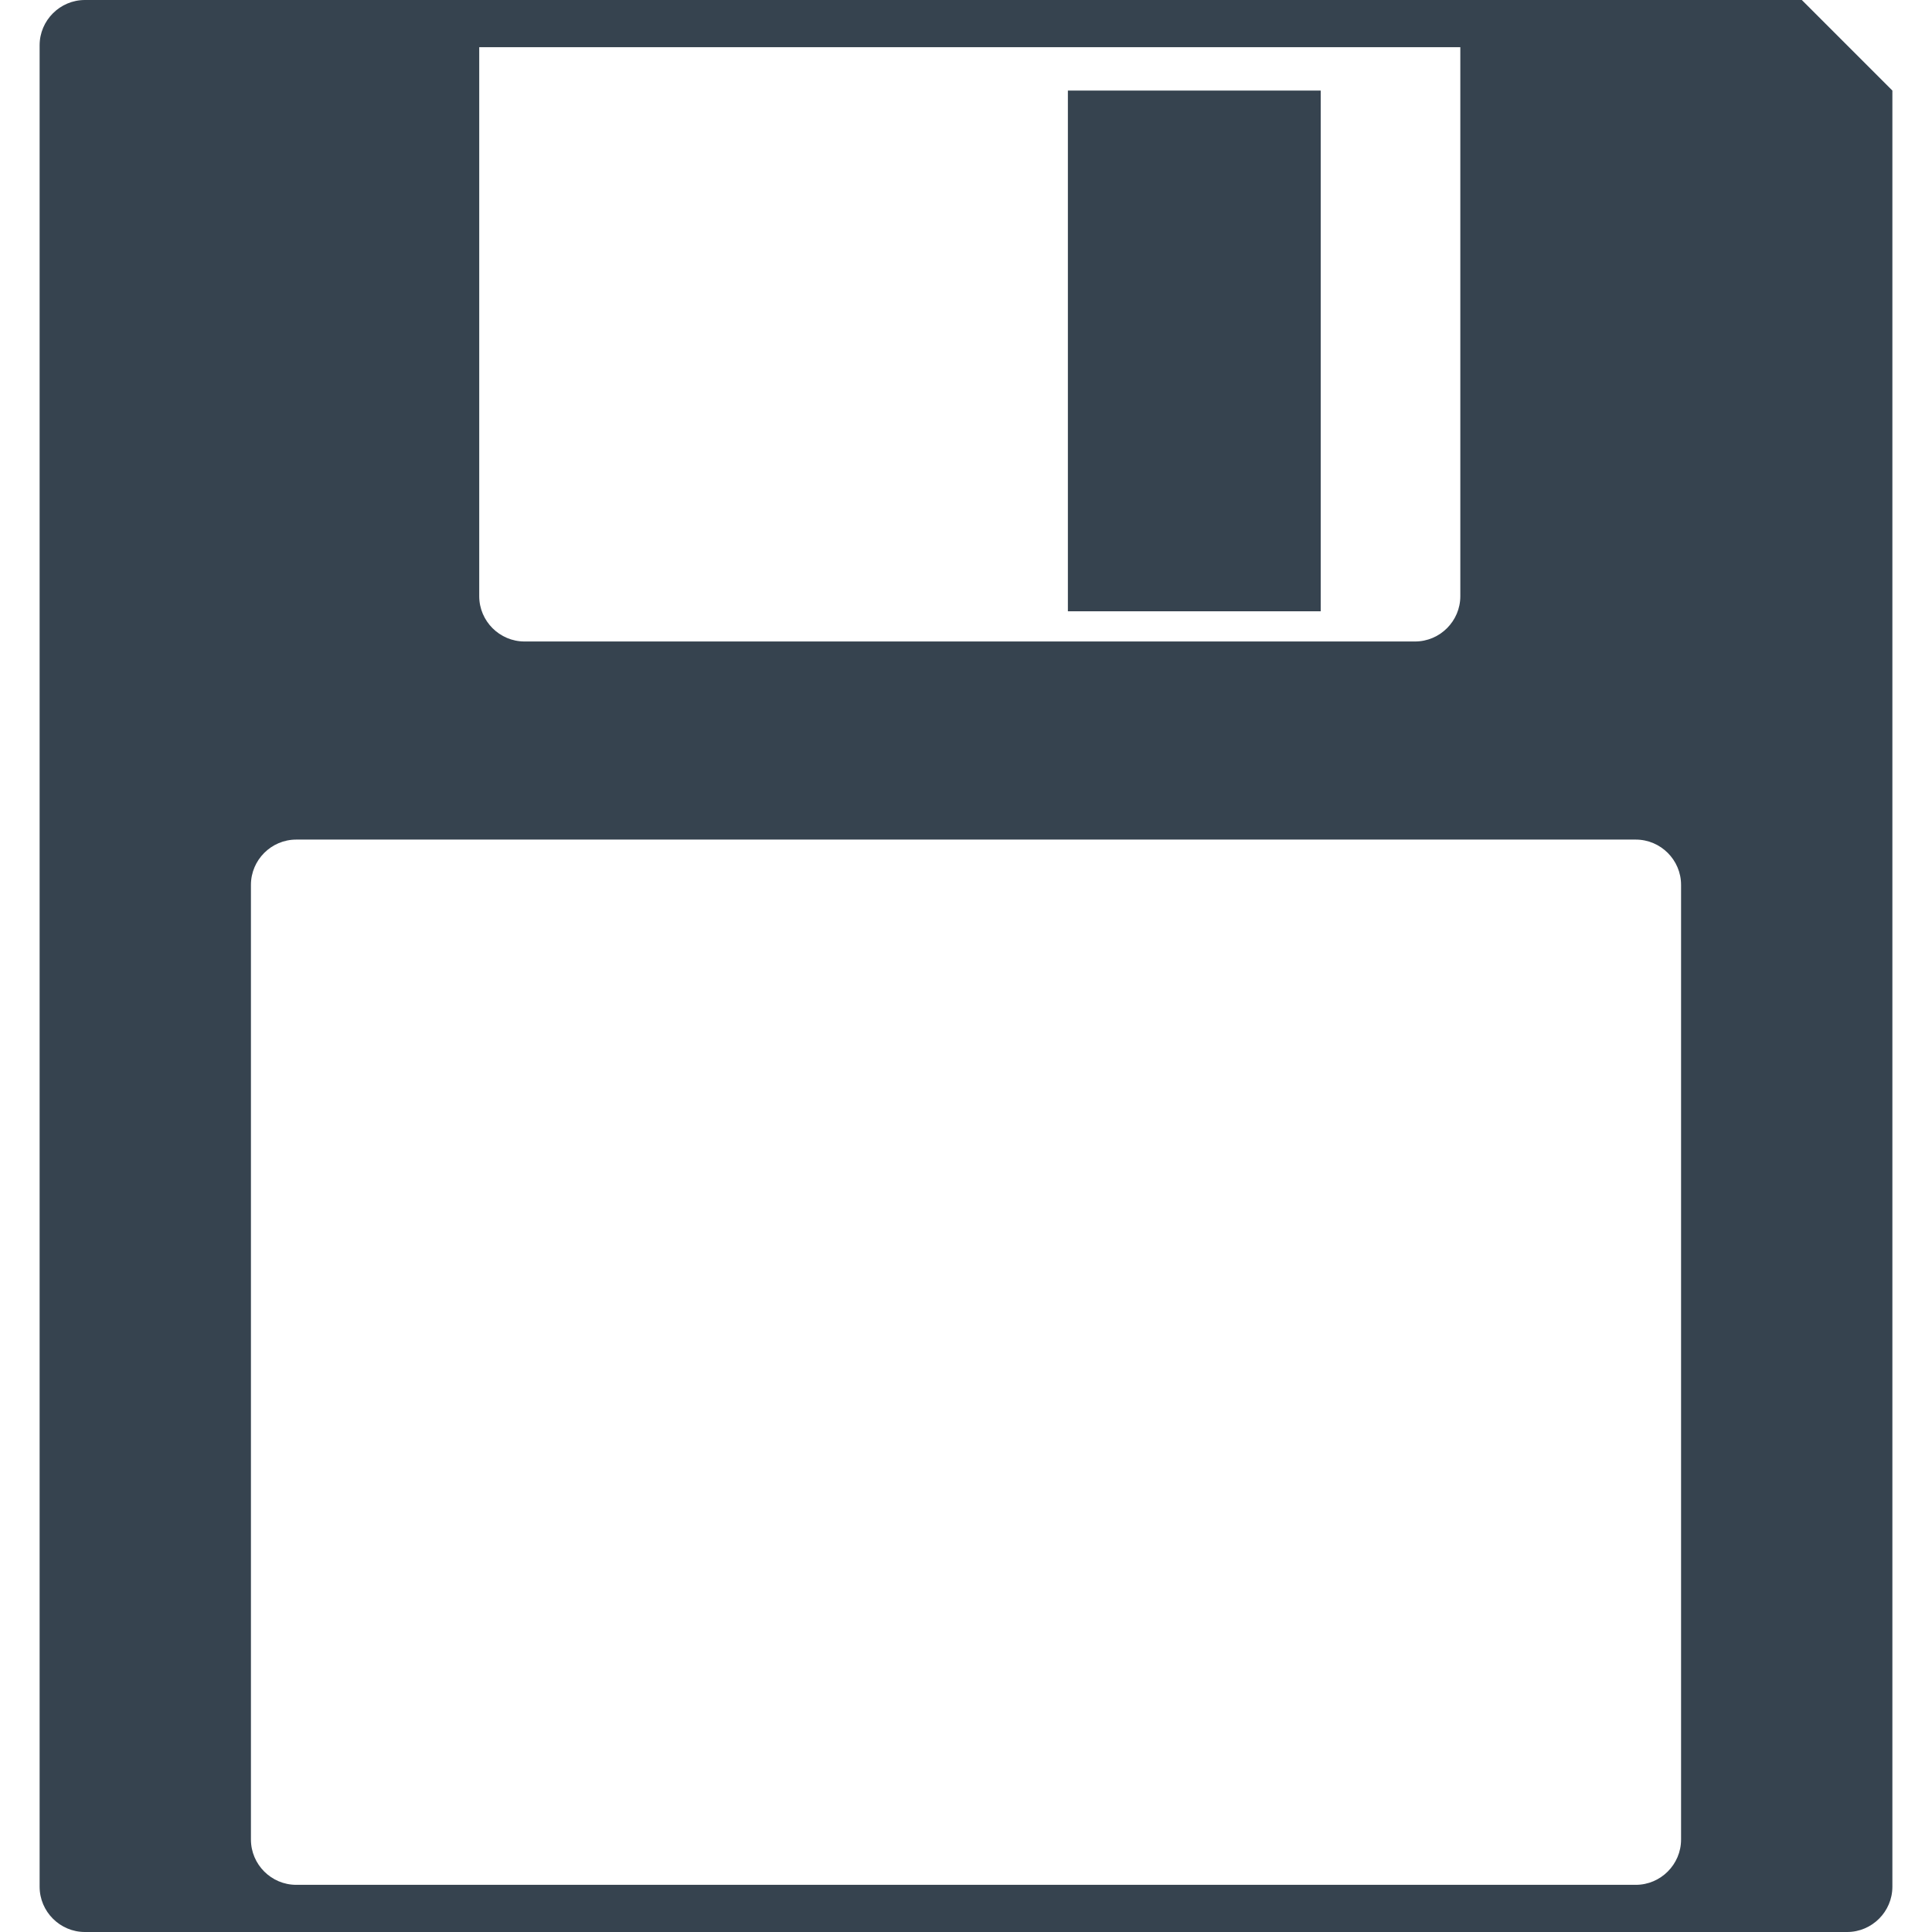 <svg version="1.1" xmlns="http://www.w3.org/2000/svg" x="0" y="0" viewBox="0 0 512 512" xml:space="preserve"><path d="M477.5 0h-455c-6.6 0-12 5.4-12 12v488c0 6.6 5.4 12 12 12h467c6.6 0 12-5.4 12-12V24l-24-24zM127 12.5h260V158c0 6.6-5.4 12-12 12H139c-6.6 0-12-5.4-12-12V12.5zm318.5 255v220c0 6.6-5.4 12-12 12h-355c-6.6 0-12-5.4-12-12v-253c0-6.6 5.4-12 12-12h355c6.6 0 12 5.4 12 12v33zM350 162h-67V24h67v138z" fill="#36434f"/></svg>